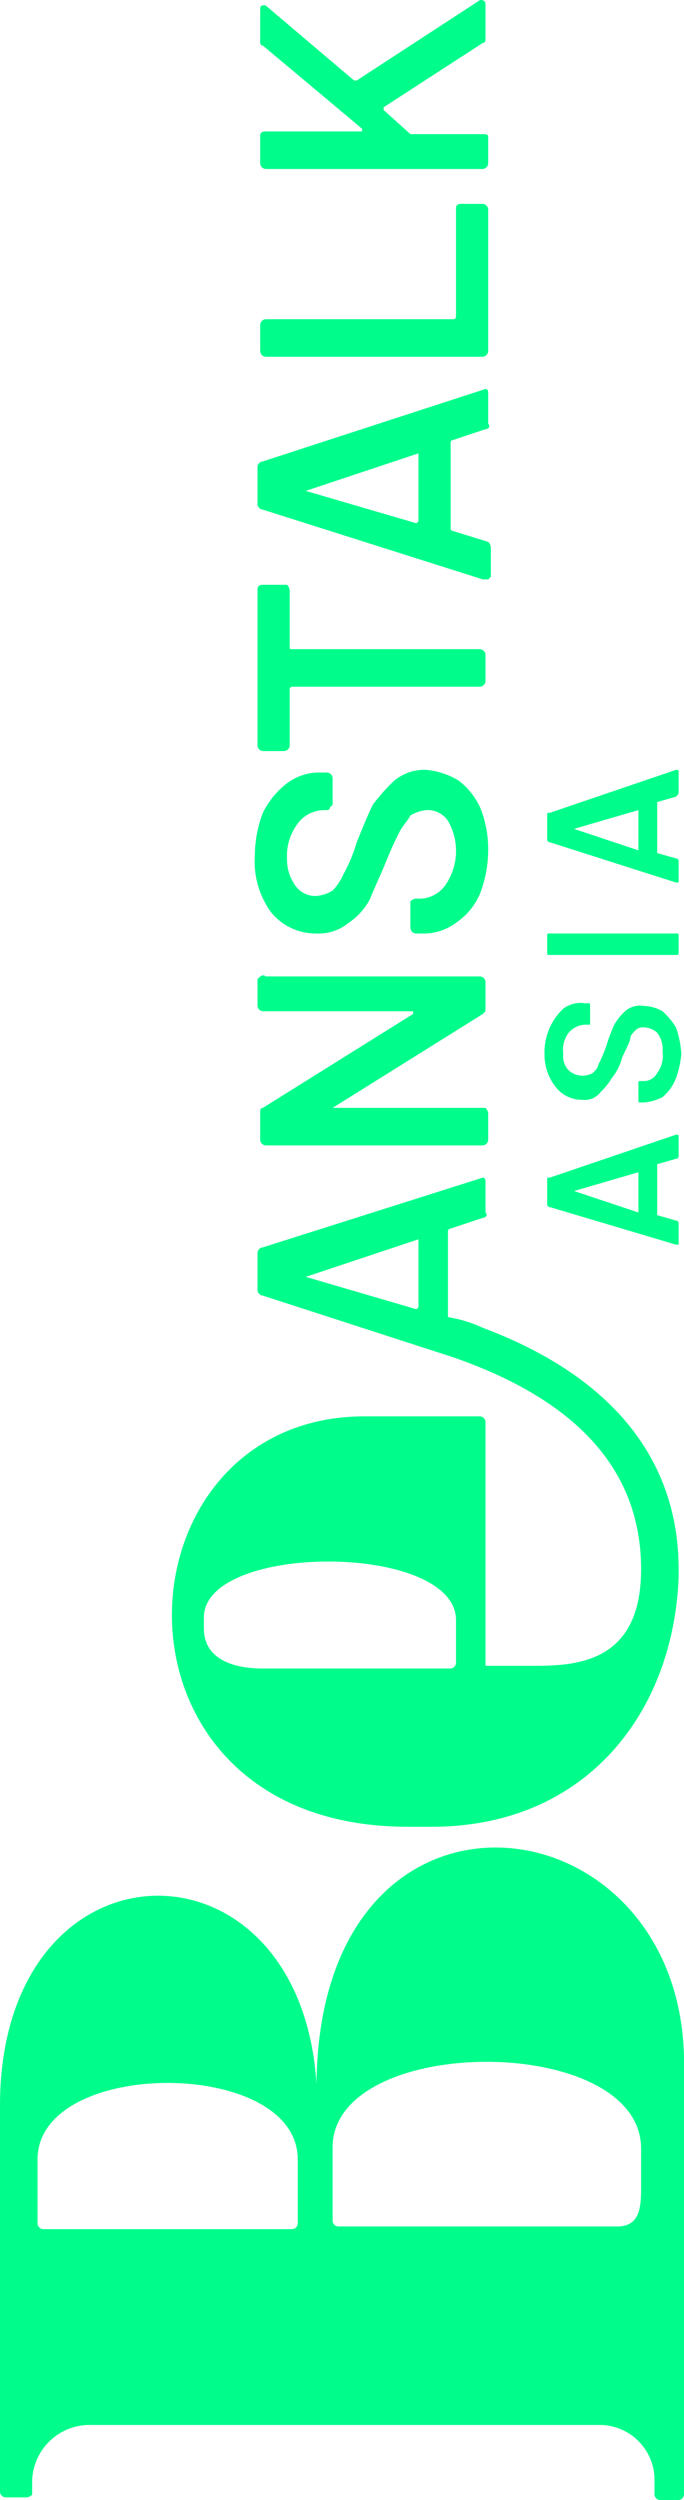 <svg xmlns="http://www.w3.org/2000/svg" viewBox="0 0 25.5 93.2"><defs><style>.cls-1,.cls-2{fill:#00fd8c;}.cls-2{fill-rule:evenodd;}</style></defs><g id="Layer_2" data-name="Layer 2"><g id="Layer_1-2" data-name="Layer 1"><g id="Layer_2-2" data-name="Layer 2"><g id="Layer_1-2-2" data-name="Layer 1-2"><path class="cls-1" d="M25.2,43.2l-.7.2h0v1.9h0l.7.2a.1.1,0,0,1,.1.1v.8h-.1L20.5,45a.1.1,0,0,1-.1-.1V44c0-.1,0-.1.1-.1l4.7-1.6h0c.1,0,.1,0,.1.1v.7A.1.1,0,0,1,25.2,43.2Zm-1.4,2V43.7h0l-2.4.7h0l2.4.8Z"/><path class="cls-1" d="M25.2,40.2a1.79,1.79,0,0,1-.5.7,1.85,1.85,0,0,1-.7.2h-.1c-.1,0-.1,0-.1-.1v-.6c0-.1,0-.1.1-.1H24a.55.55,0,0,0,.5-.3,1.08,1.08,0,0,0,.2-.8,1,1,0,0,0-.2-.7.76.76,0,0,0-.5-.2.37.37,0,0,0-.3.1c-.1.1-.2.2-.2.3s-.2.5-.3.7a2,2,0,0,1-.4.8,2.18,2.18,0,0,1-.4.5.74.74,0,0,1-.7.3,1.23,1.23,0,0,1-1-.5,1.92,1.92,0,0,1-.4-1.2,2.24,2.24,0,0,1,.7-1.7,1.08,1.08,0,0,1,.8-.2h.1c.1,0,.1,0,.1.1h0v.7h-.2a.86.86,0,0,0-.6.3,1.08,1.08,0,0,0-.2.8.73.73,0,0,0,.2.6.76.76,0,0,0,.5.2.76.76,0,0,0,.4-.1c.1-.1.2-.2.2-.3a4.88,4.88,0,0,0,.3-.7,6.89,6.89,0,0,1,.3-.8,2.18,2.18,0,0,1,.4-.5.84.84,0,0,1,.7-.2,1.45,1.45,0,0,1,.7.2,2.65,2.65,0,0,1,.5.6,3.55,3.55,0,0,1,.2,1A3.71,3.71,0,0,1,25.2,40.2Z"/><path class="cls-1" d="M25.2,35.6H20.5c-.1,0-.1,0-.1-.1h0v-.6c0-.1,0-.1.1-.1h4.7c.1,0,.1,0,.1.1v.6C25.3,35.6,25.3,35.6,25.2,35.6Z"/><path class="cls-1" d="M25.2,29.7l-.7.2h0v1.9h0l.7.2a.1.1,0,0,1,.1.1v.8h-.1l-4.7-1.5a.1.1,0,0,1-.1-.1v-.9c0-.1,0-.1.1-.1l4.7-1.6h0c.1,0,.1,0,.1.1v.7c0,.1,0,.1-.1.2Zm-1.4,2V30.2h0l-2.4.7h0l2.4.8Z"/><path class="cls-2" d="M11.8,77.7h0C11.2,68.1,0,68.3,0,78.5V92.9a.22.22,0,0,0,.2.2H1a.35.35,0,0,0,.2-.1h0v-.5a2.14,2.14,0,0,1,2.2-2.1H22.3a2.05,2.05,0,0,1,2.1,2.1h0V93a.22.22,0,0,0,.2.2h.7a.22.22,0,0,0,.2-.2h0V76.7C25.3,66.9,11.9,65.3,11.8,77.7ZM1.6,83.1a.22.22,0,0,1-.2-.2V80.5c0-3.8,9.7-3.8,9.7,0v2.4a.22.22,0,0,1-.2.2Zm22.3-3v1.5c0,.8-.1,1.4-.9,1.4H12.6a.22.22,0,0,1-.2-.2V80C12.5,75.8,23.9,75.8,23.9,80.1Z"/><path class="cls-1" d="M9.8,46.5a.22.22,0,0,0-.2.2v1.4a.22.22,0,0,0,.2.2l7.1,2.3c4.6,1.6,7,4.2,7,7.9s-2.7,3.6-4.3,3.6H18.1V53a.22.22,0,0,0-.2-.2H13.6c-9.5,0-10.2,15.3,1.6,15.3h.9c5.7,0,9-4.2,9.2-9.3h0v-.2h0v-.1h0c0-4.1-2.5-7.2-7.3-9h0a5,5,0,0,0-1.3-.4V45.9a.1.1,0,0,1,.1-.1l1.2-.4c.1,0,.2-.1.1-.2V44.1c0-.1,0-.2-.1-.2h0Zm6.4,15.7H9.8c-1.2,0-2.2-.4-2.2-1.5v-.4c0-2.8,9.4-2.8,9.4.1V62a.22.22,0,0,1-.2.2Zm-.6-16v2.5a.1.1,0,0,1-.1.1l-4.1-1.2h0l4.2-1.4Z"/><path class="cls-1" d="M9.6,36.5v1a.22.22,0,0,0,.2.2h5.6v.1L9.8,41.3c-.1,0-.1.1-.1.2v1a.22.22,0,0,0,.2.2H18a.22.22,0,0,0,.2-.2v-1a.35.35,0,0,0-.1-.2H12.4L18,37.8c.1-.1.1-.1.1-.2v-1a.22.22,0,0,0-.2-.2h-8c-.1-.1-.2,0-.3.1Z"/><path class="cls-1" d="M13.9,30c-.2.4-.4.9-.6,1.4a6.12,6.12,0,0,1-.5,1.2,2.09,2.09,0,0,1-.4.6,1.42,1.42,0,0,1-.6.2A.91.91,0,0,1,11,33a1.69,1.69,0,0,1-.3-1,2,2,0,0,1,.4-1.3,1.23,1.23,0,0,1,1-.5h.1a.1.1,0,0,0,.1-.1l.1-.1V29a.22.22,0,0,0-.2-.2H12a2,2,0,0,0-1.3.4,3.13,3.13,0,0,0-.9,1.1,4.53,4.53,0,0,0-.3,1.6,3.22,3.22,0,0,0,.6,2.1,2.14,2.14,0,0,0,1.7.8,1.75,1.75,0,0,0,1.2-.4,2.36,2.36,0,0,0,.8-.9c.2-.5.4-.9.6-1.4s.4-.9.5-1.1.3-.4.4-.6a1.42,1.42,0,0,1,.6-.2.91.91,0,0,1,.8.4,2.24,2.24,0,0,1-.1,2.4,1.19,1.19,0,0,1-.9.5h-.2a.35.35,0,0,0-.2.1h0v1a.22.22,0,0,0,.2.2h.2a2,2,0,0,0,1.3-.4,2.44,2.44,0,0,0,.9-1.1,4.53,4.53,0,0,0,.3-1.6,4.15,4.15,0,0,0-.3-1.6,2.72,2.72,0,0,0-.8-1,2.84,2.84,0,0,0-1.2-.4,1.75,1.75,0,0,0-1.2.4A6.47,6.47,0,0,0,13.9,30Z"/><path class="cls-1" d="M9.6,22v5.8a.22.22,0,0,0,.2.2h.8a.22.22,0,0,0,.2-.2V25.7a.1.1,0,0,1,.1-.1h7a.22.22,0,0,0,.2-.2v-1a.22.22,0,0,0-.2-.2h-7c-.1,0-.1,0-.1-.1V22a.35.35,0,0,0-.1-.2H9.9C9.7,21.8,9.6,21.8,9.6,22Z"/><path class="cls-1" d="M9.8,17.2a.22.22,0,0,0-.2.2v1.4a.22.22,0,0,0,.2.2L18,21.6h.2l.1-.1V20.4a.35.35,0,0,0-.1-.2l-1.3-.4a.1.1,0,0,1-.1-.1h0V16.5a.1.1,0,0,1,.1-.1l1.2-.4c.1,0,.2-.1.1-.2V14.7c0-.1,0-.2-.1-.2h0Zm5.8-.3v2.5a.1.1,0,0,1-.1.1l-4.1-1.2h0l4.2-1.4Z"/><path class="cls-1" d="M17,7.8v4a.1.1,0,0,1-.1.1h-7a.22.22,0,0,0-.2.2v1a.22.22,0,0,0,.2.2H18a.22.22,0,0,0,.2-.2V7.8a.22.22,0,0,0-.2-.2h-.8C17,7.6,17,7.7,17,7.8Z"/><path class="cls-1" d="M17.9,0,13.3,3h-.1L9.9.2H9.8c-.1,0-.1.1-.1.2V1.5c0,.1,0,.2.1.2l3.7,3.1v.1H9.9c-.2,0-.2.1-.2.2v1a.22.22,0,0,0,.2.2H18a.22.22,0,0,0,.2-.2v-1c0-.1-.1-.1-.2-.1H15.3l-1-.9h0V4L18,1.6c.1,0,.1-.1.1-.2V.2c0-.1,0-.2-.2-.2Z"/></g></g></g></g></svg>